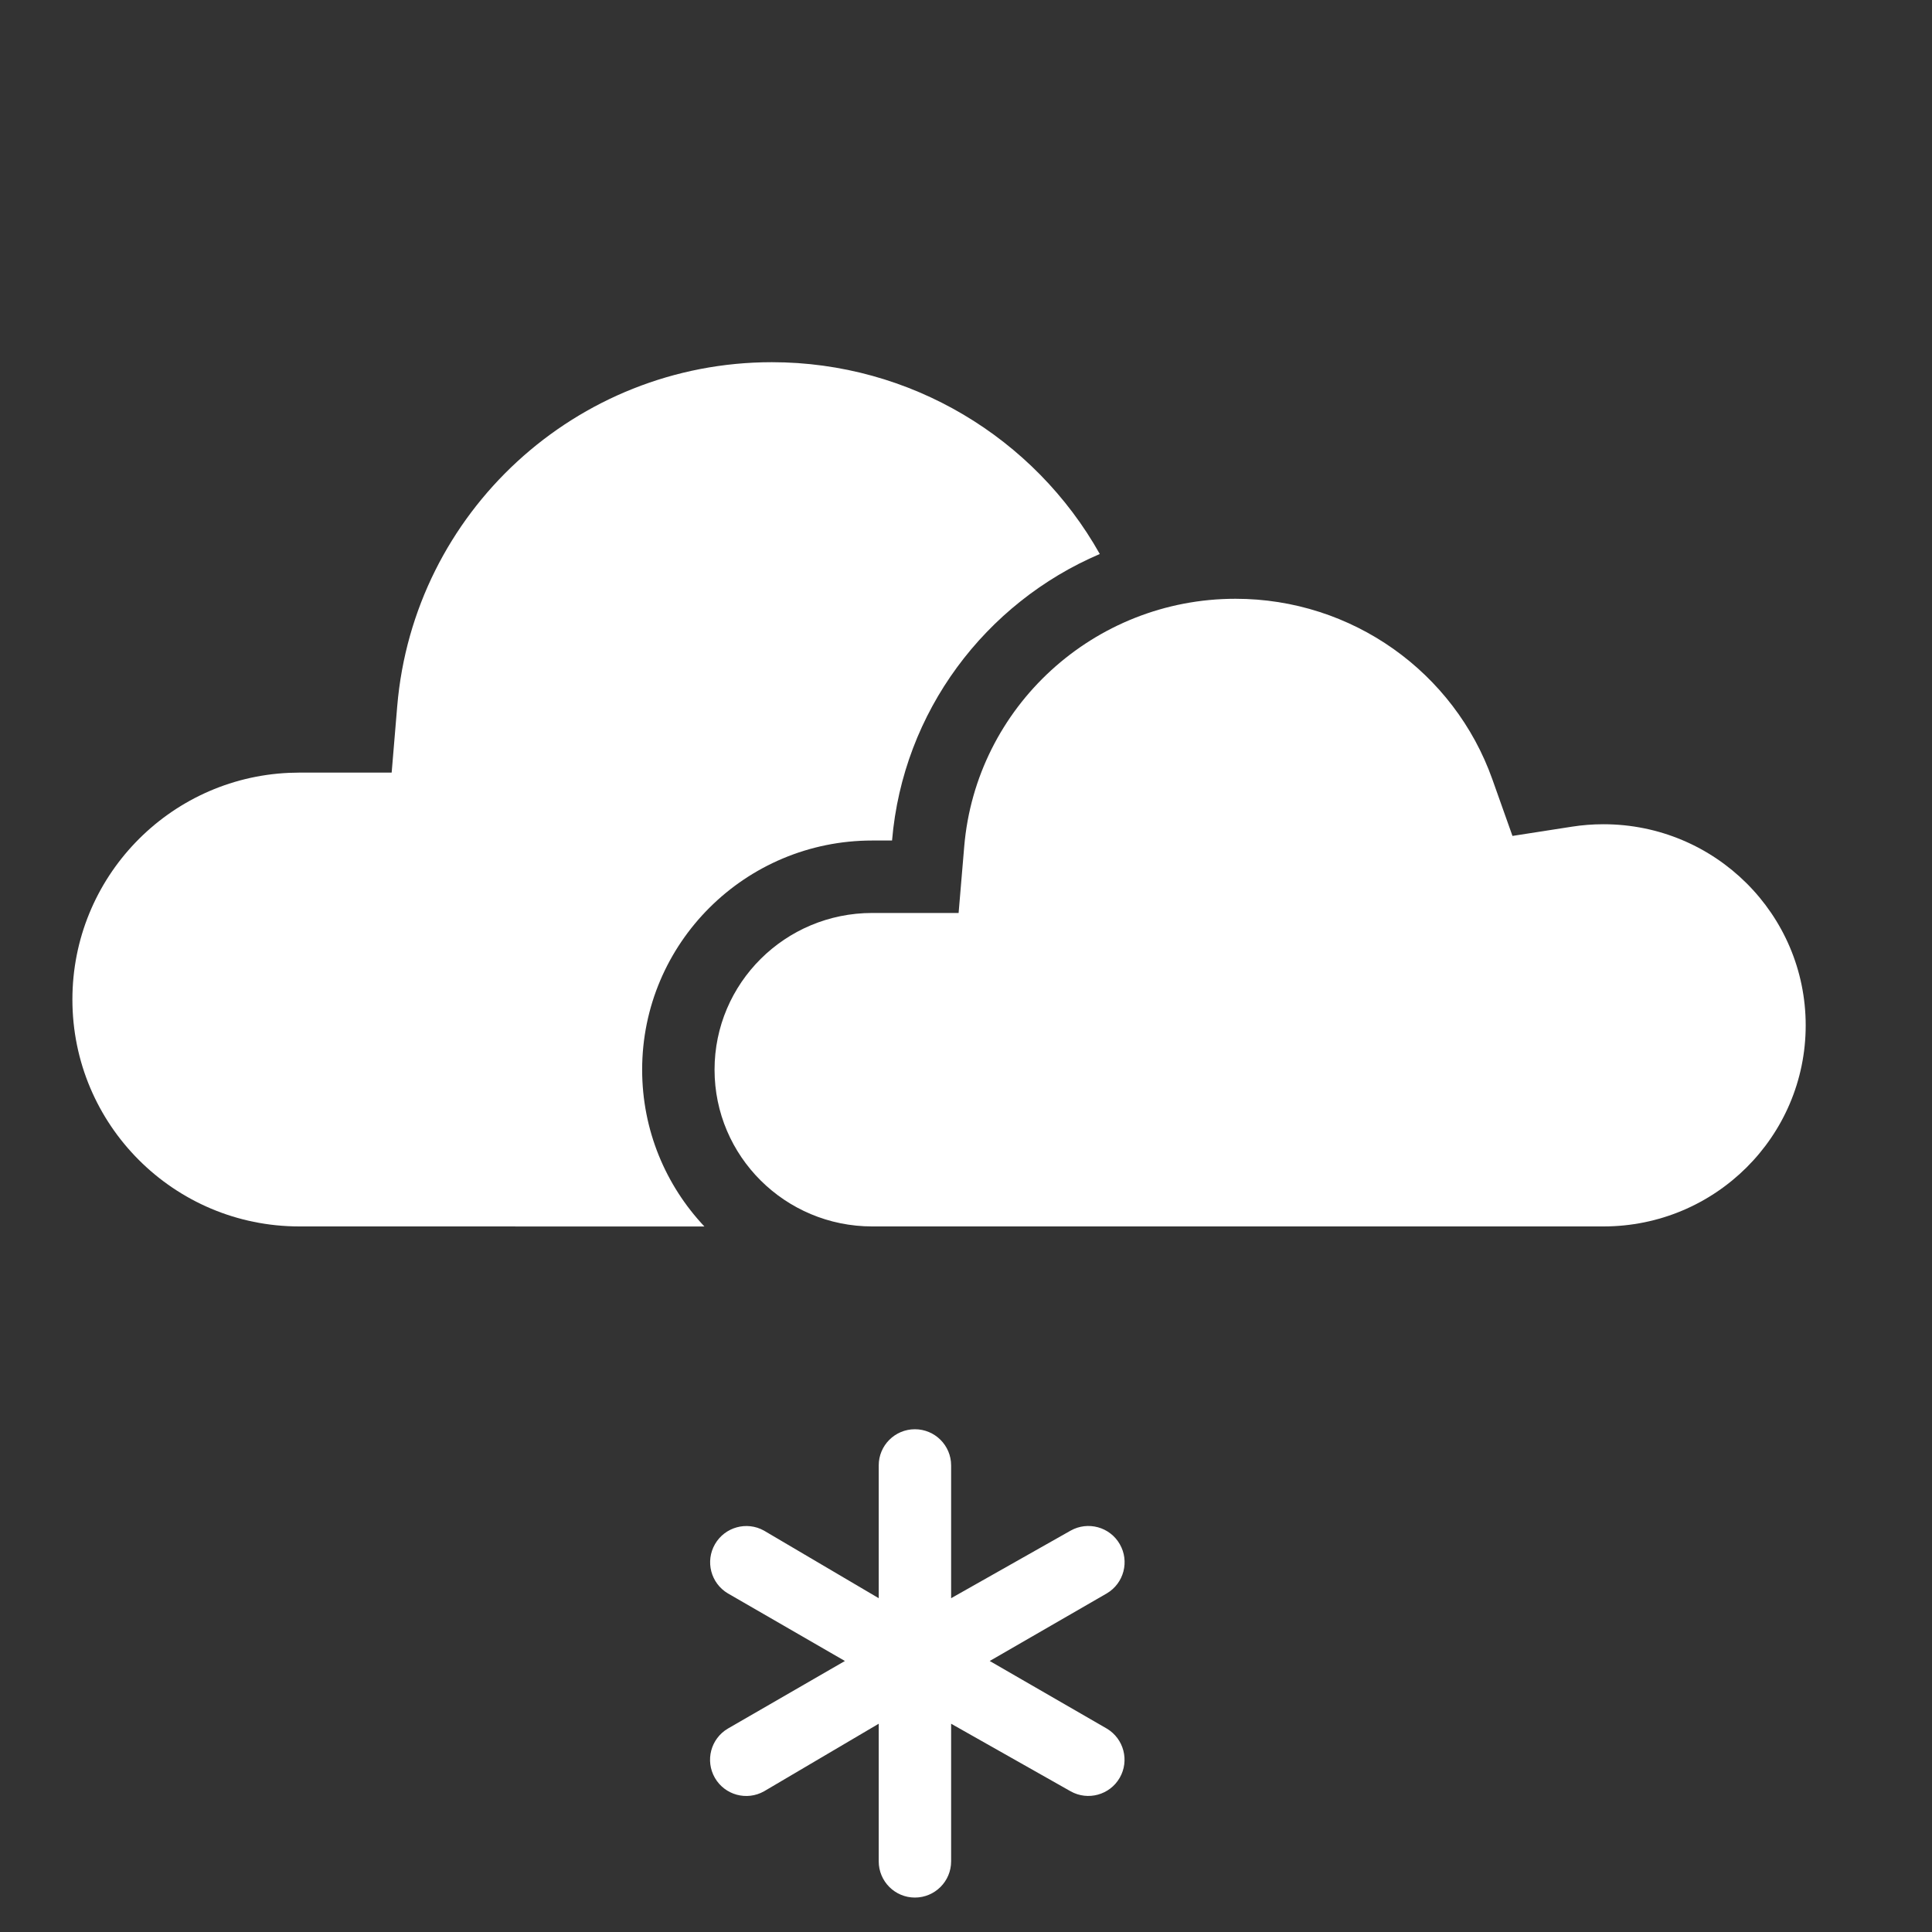 <?xml version="1.0" encoding="UTF-8"?>
<svg width="40px" height="40px" viewBox="0 0 40 40" version="1.1" xmlns="http://www.w3.org/2000/svg" xmlns:xlink="http://www.w3.org/1999/xlink">
    <rect x="0" y="0" width="40" height="40" fill="#333333" stroke="none"/>
    <title>57</title>
    <g id="Page-1" stroke="none" stroke-width="1" fill="none" fill-rule="evenodd">
        <g id="icons-day" transform="translate(-3265, -6)" fill="#FFFFFF" fill-rule="nonzero">
            <g id="icons" transform="translate(25, 6)">
                <g id="57" transform="translate(3241.499, 7.499)">
                    <path d="M14.481,1.77635684e-15 C17.349,1.77635684e-15 19.918,1.564 21.271,3.971 C18.902,4.983 17.195,7.233 16.97,9.903 L16.97,9.903 L16.56,9.903 C13.928,9.903 11.796,12.028 11.796,14.648 C11.796,15.904 12.285,17.045 13.085,17.894 L4.699,17.893 C2.103,17.893 -2.20978791e-12,15.79 -2.20978791e-12,13.195 C-2.20978791e-12,10.672 1.988,8.614 4.483,8.502 L4.699,8.497 L6.61,8.497 L6.725,7.123 C7.062,3.111 10.429,1.77635684e-15 14.481,1.77635684e-15 Z" id="Combined-Shape"></path>
                    <path d="M24.081,4.898 C26.491,4.898 28.61,6.415 29.399,8.637 L29.399,8.637 L29.815,9.808 L31.043,9.617 C31.258,9.583 31.477,9.566 31.699,9.566 C34.013,9.566 35.886,11.432 35.886,13.73 C35.886,16.028 34.013,17.893 31.699,17.893 L31.699,17.893 L16.56,17.893 C14.755,17.893 13.295,16.439 13.295,14.648 C13.295,12.857 14.755,11.403 16.56,11.403 L16.56,11.403 L18.348,11.403 L18.464,10.029 C18.707,7.141 21.145,4.898 24.081,4.898 Z" id="Combined-Shape"></path>
                    <path d="M18.193,25.59 L20.667,24.191 C21.025,23.99 21.479,24.114 21.684,24.47 C21.89,24.826 21.77,25.281 21.417,25.49 L18.992,26.89 L21.417,28.29 C21.769,28.5 21.888,28.954 21.683,29.309 C21.478,29.664 21.025,29.789 20.667,29.588 L18.193,28.189 L18.193,31.038 C18.193,31.452 17.857,31.788 17.443,31.788 C17.029,31.788 16.694,31.452 16.694,31.038 L16.694,28.189 L14.32,29.588 C13.961,29.79 13.508,29.666 13.302,29.31 C13.097,28.954 13.216,28.499 13.57,28.29 L15.994,26.89 L13.57,25.49 C13.217,25.28 13.099,24.826 13.304,24.471 C13.509,24.116 13.962,23.991 14.319,24.191 L16.694,25.59 L16.694,22.841 C16.694,22.427 17.029,22.092 17.443,22.092 C17.857,22.092 18.193,22.427 18.193,22.841 L18.193,25.59 Z" id="Path"></path>
                </g>
            </g>
        </g>
    </g>
</svg>